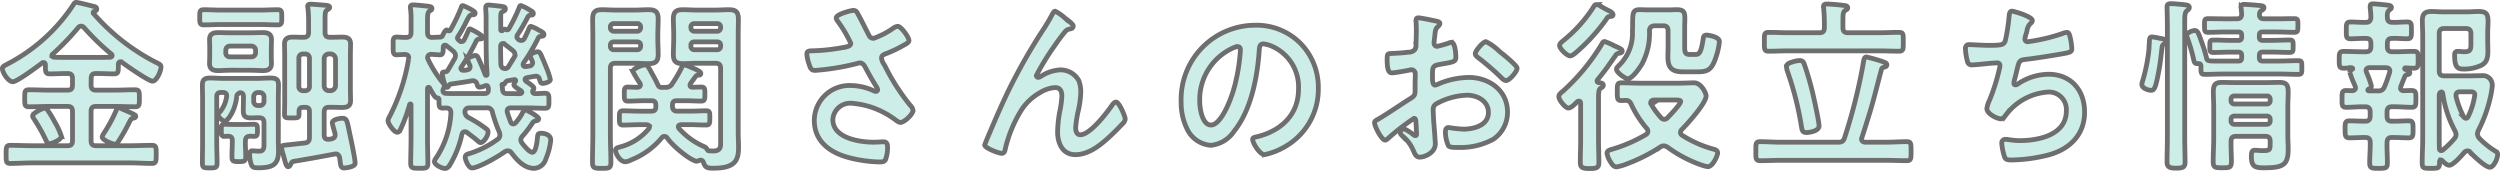 <svg xmlns="http://www.w3.org/2000/svg" width="312.918" height="21.396" viewBox="0 0 312.918 21.396">
  <path id="パス_9" data-name="パス 9" d="M18.9-20.328a.22.22,0,0,0-.133-.206,12.471,12.471,0,0,0-1.44-.663,2.358,2.358,0,0,0-.62-.252c-.111,0-.177.16-.222.3a19.074,19.074,0,0,1-1.6,2.974.969.969,0,0,0-.177.412c0,.412,1.351.915,1.6.915.2,0,.31-.183.421-.343a21.685,21.685,0,0,0,1.329-2.334c.177-.343.266-.526.443-.572C18.63-20.122,18.9-20.145,18.9-20.328Zm-9.3,2.494a8.5,8.5,0,0,0-.82-1.784,15.309,15.309,0,0,0-.864-1.441c-.111-.137-.2-.3-.4-.3C7.221-21.358,6-20.74,6-20.4c0,.16.111.275.177.412A19.7,19.7,0,0,1,7.642-17.4c.133.275.2.48.487.48C8.373-16.92,9.591-17.4,9.591-17.835Zm2.858-13.589A29.476,29.476,0,0,0,15.86-28.13a.24.24,0,0,1,.089.183c0,.137-.133.183-.222.206-.576.023-1.152.023-1.728.023H10.322c-.554,0-1.108,0-1.639-.023-.133-.023-.266-.069-.266-.229a.234.234,0,0,1,.111-.183A31.3,31.3,0,0,0,11.7-31.447a.468.468,0,0,1,.377-.183A.489.489,0,0,1,12.449-31.424Zm.864,6.36c0-.458.177-.641.62-.641H14c.731,0,1.462.046,2.193.046.576,0,.532-.32.532-1.213.022-.16.089-.3.266-.3a.313.313,0,0,1,.155.046c.554.412,3.367,2.379,3.855,2.379.532,0,1.063-1.281,1.063-1.762,0-.3-.133-.343-.731-.641A26.191,26.191,0,0,1,13.6-33.231c0-.023-.022-.046-.022-.092a.124.124,0,0,1,.111-.137c.133-.046.332-.114.332-.3,0-.229-.2-.32-.377-.343-.354-.092-1.927-.5-2.193-.5-.2,0-.266.137-.377.32A21.943,21.943,0,0,1,2.9-26.917c-.377.206-.687.32-.687.595,0,.5.731,1.647,1.307,1.647.532,0,3.1-1.922,3.655-2.334a.214.214,0,0,1,.177-.069c.177,0,.244.137.244.3,0,.8-.022,1.121.554,1.121.709,0,1.44-.046,2.171-.046h.066c.421,0,.6.183.6.641v.8c0,.458-.177.641-.6.641H8.129c-.864,0-1.728-.046-2.592-.046-.532,0-.532.229-.532,1.075,0,.8,0,1.052.532,1.052.864,0,1.728-.046,2.592-.046h2.26c.421,0,.6.183.6.641v3.638c0,.458-.177.641-.6.641H5.958c-.908,0-1.839-.046-2.747-.046-.532,0-.532.229-.532,1.121,0,.846-.022,1.144.51,1.144.93,0,1.839-.069,2.769-.069H18.187c.93,0,1.839.069,2.747.069.532,0,.532-.3.532-1.144s0-1.121-.532-1.121c-.908,0-1.817.046-2.747.046H13.933c-.443,0-.62-.183-.62-.641v-3.638c0-.458.177-.641.62-.641h2.282c.886,0,1.75.046,2.614.046.532,0,.532-.252.532-1.075,0-.8,0-1.052-.554-1.052-.864,0-1.728.046-2.592.046H13.933c-.443,0-.62-.183-.62-.641Zm21.179-6.772c.731,0,1.462.046,2.171.046.532,0,.51-.3.51-.961s.022-.938-.51-.938c-.709,0-1.44.046-2.171.046H29.573c-.709,0-1.44-.046-2.149-.046-.532,0-.51.275-.51.938s-.022.961.51.961c.709,0,1.44-.046,2.149-.046Zm-4.32,3.249a.5.5,0,0,1,.51-.549h2.681a.52.52,0,0,1,.532.549v.252a.52.52,0,0,1-.532.549H30.681a.5.5,0,0,1-.51-.549Zm5.693-.5c0-.3.022-.572.022-.846,0-.732-.465-.892-1.063-.892-.51,0-1.019.023-1.529.023h-2.57c-.51,0-1.019-.023-1.529-.023-.6,0-1.063.16-1.063.869,0,.275.022.526.022.869v1.281c0,.32-.022.595-.022.846,0,.732.465.892,1.063.892.51,0,1.019-.046,1.529-.046H33.3c.51,0,1.019.046,1.551.046.6,0,1.041-.183,1.041-.892,0-.275-.022-.549-.022-.846ZM30.991-17.217c0,.641-.044,1.258-.044,1.876s.133.663.864.663c.687,0,.864-.046.864-.641,0-.641-.066-1.281-.044-1.9,0-.435.155-.618.6-.641.133,0,.332.023.487.023.421,0,.421-.229.421-.755v-.183c0-.3-.022-.572-.377-.572-.443,0-.864.023-1.307.023H31.3c-.443,0-.864-.023-1.307-.023-.354,0-.377.252-.377.549v.206c0,.458-.022.755.4.755a3.169,3.169,0,0,0,.465-.023c.354.023.51.183.51.526Zm12.1-6.337a.6.6,0,0,1-.6-.641v-3.317a.6.6,0,0,1,.6-.641h.2a.645.645,0,0,1,.62.641v3.317a.645.645,0,0,1-.62.641ZM40.65-24.1a.52.52,0,0,1-.532.549h-.266a.508.508,0,0,1-.532-.549v-3.5a.508.508,0,0,1,.532-.549h.266a.52.52,0,0,1,.532.549Zm-.532,2.631c.377,0,.532.16.532.549v3.2c0,.435-.155.663-.576.709l-1.839.206c-.155.023-.31.023-.421.046-.487.046-.665.069-.665.32a5.319,5.319,0,0,0,.244.984c.177.663.332,1.418.576,1.418.155,0,.244-.137.31-.252.089-.206.155-.343.354-.412,1.706-.275,3.434-.595,5.14-.915.044,0,.111-.023.155-.023.31,0,.443.229.51.526.111.869.089,1.235.554,1.235.066,0,1.374-.092,1.374-.595,0-.572-.576-3.249-.731-3.958-.288-1.441-.332-1.67-.908-1.67-.288,0-1.218.16-1.218.572,0,.183.266,1.052.332,1.327a.586.586,0,0,1,.022.183c0,.32-.2.435-.465.5a1.907,1.907,0,0,1-.332.046h-.111c-.354,0-.465-.229-.465-.549v-2.814c0-.458.177-.641.6-.641h.4c.421,0,.82.023,1.241.023.62,0,1.063-.137,1.063-.869,0-.458-.022-.892-.022-1.35v-4.347c0-.458.022-.892.022-1.35,0-.732-.421-.892-1.041-.892-.421,0-.842.023-1.263.023H43.22c-.443,0-.62-.183-.62-.618v-1.6c0-.8.022-1.03.244-1.19.177-.114.332-.183.332-.343,0-.206-.332-.229-.465-.252-.31-.023-1.639-.137-1.905-.137-.2,0-.377.023-.377.275,0,.069.022.137.022.183a14.077,14.077,0,0,1,.089,1.716v1.35c0,.435-.2.618-.62.618H39.83c-.421,0-.842-.023-1.241-.023-.642,0-1.063.16-1.063.892,0,.458.022.892.022,1.35V-22.2c0,.549-.022,1.1-.022,1.647,0,.412.244.412.908.412.775,0,.908-.023.908-.48v-.32c0-.366.155-.526.51-.526Zm-6.447-1.3a.52.52,0,0,1,.532-.549h.222a.52.52,0,0,1,.532.549v.526a.52.52,0,0,1-.532.549H34.2a.52.52,0,0,1-.532-.549ZM31.988-23.3c.31.023.4.206.4.5v.114c0,.549-.022,1.121-.022,1.67,0,.686.31.869.93.869.354,0,.709-.023,1.041-.023.443.023.62.183.62.641v2.517c0,.549.044,1.029-.62,1.029-.266,0-.753-.046-.864-.046-.288,0-.31.32-.31.549a3.54,3.54,0,0,0,.111.846c.155.663.31.732.975.732,1.817,0,2.525-.412,2.525-2.082,0-.458-.022-.938-.022-1.4v-5.239c0-.549.022-1.1.022-1.647,0-.755-.377-.869-1.019-.869-.532,0-1.041.046-1.551.046H29.795c-.532,0-1.041-.046-1.573-.046-.62,0-.975.16-.975.869,0,.572.022,1.121.022,1.67v5.582c0,.824-.022,1.647-.022,2.471,0,.618.111.663.93.663.731,0,.908-.046.908-.595,0-.846-.044-1.693-.044-2.539v-5.765c0-.389.155-.549.532-.549h.244c.288,0,.51.137.465.48a3.8,3.8,0,0,1-.775,1.876c-.111.114-.288.3-.288.458,0,.275.576.778.842.778.31,0,1.263-1.19,1.484-3.043a.45.45,0,0,1,.266-.435A.27.27,0,0,1,31.988-23.3Zm33.429.114c-.377,0-.554-.114-.6-.5l-.066-.618c0-.046.044-.046.089-.023.155.023.2-.046.266-.16.111-.16.2-.3.4-.32l.82-.137a.13.13,0,0,1,.133.137.178.178,0,0,1-.022.092.784.784,0,0,0-.2.435c0,.183.6.549.886.732.066.069.111.114.111.183,0,.137-.133.183-.244.183ZM57.4-23.76a.994.994,0,0,0,.133-.435.373.373,0,0,0-.111-.252,14.727,14.727,0,0,1-1.927-3.02,1.264,1.264,0,0,1-.066-.229c.044-.3.2-.389.465-.412.222.023.975.069,1.063.069.443,0,.421-.343.443-.961,0-.137.066-.252.222-.252a.289.289,0,0,1,.177.069c.288.229.576.458.864.709a.754.754,0,0,1,.266.526.864.864,0,0,1-.111.389c-.288.48-.554.984-.864,1.464a.343.343,0,0,1-.332.183c-.133.023-.354,0-.354.206a6.65,6.65,0,0,0,.222,1.075c.155.48.177.663.377.663.089,0,.133-.069.177-.137.111-.183.133-.252.31-.275.886-.137,1.772-.252,2.636-.412a.532.532,0,0,1,.62.389c.066.206.089.412.332.412a1.9,1.9,0,0,0,.642-.16.63.63,0,0,1,.2-.046c.244,0,.244.32.266.5,0,.343-.155.5-.465.5H59.591c-.62,0-1.241.023-1.861-.023a.342.342,0,0,1-.377-.343A.687.687,0,0,1,57.4-23.76Zm8.839-3.912c-.2.366-.443.709-.665,1.075a.463.463,0,0,1-.4.275c-.377,0-.532-.183-.576-.549,0-.526-.022-1.075-.022-1.6v-.686c.022-.16.111-.3.288-.3a.3.3,0,0,1,.2.069c.354.275.709.549,1.041.824a.656.656,0,0,1,.266.48A.754.754,0,0,1,66.237-27.672Zm-5.893,9.334c.421.32.864.641,1.263.984.111.092.31.3.443.3.4,0,.953-.824.953-1.327,0-.229-.111-.32-.4-.526a16.438,16.438,0,0,0-1.994-1.258.848.848,0,0,1-.51-.755c.044-.366.266-.48.6-.48h2.1a.648.648,0,0,1,.753.572,17.975,17.975,0,0,0,.864,2.471,1.066,1.066,0,0,1,.066.366.609.609,0,0,1-.288.526A11.973,11.973,0,0,1,60.81-15.73c-.31.092-.665.16-.665.5,0,.366.421,1.35.842,1.35.842,0,3.367-1.487,4.121-2.036a.73.73,0,0,1,.377-.114.561.561,0,0,1,.443.252c.709.938,1.617,1.945,2.858,1.945a1.617,1.617,0,0,0,1.462-1.213,7.865,7.865,0,0,0,.6-2.334c0-.618-.687-.846-1.2-.846-.377,0-.4.114-.443.366-.044.389-.155,2.013-.665,2.013-.377,0-1.041-.824-1.263-1.121A.758.758,0,0,1,67.1-17.4a.773.773,0,0,1,.244-.5,13.687,13.687,0,0,0,1.108-1.441c.2-.3.244-.389.532-.435.133-.023.354-.069.354-.252,0-.32-1.529-1.121-1.661-1.121-.155,0-.244.183-.332.3a5.833,5.833,0,0,1-.908,1.327.434.434,0,0,1-.288.137c-.177,0-.266-.137-.332-.275-.133-.389-.288-.778-.4-1.167a.459.459,0,0,1-.022-.183c0-.3.222-.389.465-.389H67.9c.731,0,1.484.046,2.237.046.51,0,.487-.3.487-.938,0-.572.022-.938-.465-.938-.4,0-.8.046-1.2.046-.155,0-.377-.046-.377-.252a.435.435,0,0,1,.044-.16.385.385,0,0,0,.111-.275c0-.183-.4-.458-.753-.709l-.222-.16a.27.27,0,0,1-.133-.229c0-.114.111-.183.222-.206.354-.069.709-.137,1.041-.183a.436.436,0,0,1,.532.32c.111.343.155.572.421.572.244,0,.953-.183.953-.48a8.981,8.981,0,0,0-.443-1.373c-.244-.595-.487-1.19-.753-1.784-.089-.16-.177-.32-.377-.32-.177,0-.953.183-.953.526a4.258,4.258,0,0,0,.244.595,1.264,1.264,0,0,1,.066.229.428.428,0,0,1-.421.435l-.487.069c-.155,0-.288-.069-.288-.252a.553.553,0,0,1,.044-.183,24.214,24.214,0,0,0,1.839-3.111c.111-.206.2-.252.465-.252.133-.023.266-.046.266-.229,0-.229-.443-.435-.62-.526a4.508,4.508,0,0,0-1.019-.48c-.133,0-.177.16-.244.3-.177.412-.354.8-.554,1.19a.463.463,0,0,1-.4.275.584.584,0,0,1-.332-.114l-.066-.069a.351.351,0,0,1-.155-.275.4.4,0,0,1,.066-.229,23.865,23.865,0,0,0,1.285-2.219.438.438,0,0,1,.4-.275c.133,0,.31,0,.31-.206,0-.183-.222-.3-.354-.366a5.945,5.945,0,0,0-1.2-.618c-.155,0-.177.16-.222.275a20.943,20.943,0,0,1-1.307,2.654.231.231,0,0,1-.2.114.55.55,0,0,1-.155-.046.308.308,0,0,0-.133-.046.27.27,0,0,0-.222.114.223.223,0,0,1-.155.092c-.089,0-.133-.046-.133-.16v-1.556c0-.458.022-.572.244-.686.155-.069.332-.137.332-.343,0-.275-.2-.275-.93-.366-.2-.023-1.041-.114-1.174-.114-.244,0-.354.114-.354.366,0,.046.022.618.044.778.022,2.128-.022,4.278.066,6.406,0,.16.066,1.075.066,1.121a.127.127,0,0,1-.133.137c-.066,0-.111-.092-.133-.16-.244-.663-.532-1.35-.842-2.013-.066-.16-.155-.32-.354-.32-.133,0-.975.229-.975.526a3.788,3.788,0,0,0,.244.641.452.452,0,0,1,.066.229c0,.275-.155.366-.4.412a2.934,2.934,0,0,1-.421.046c-.222.023-.332-.114-.332-.229a.265.265,0,0,1,.066-.183A28.015,28.015,0,0,0,61.541-29.8c.089-.183.266-.206.487-.229.133,0,.288-.023.288-.206,0-.3-1.506-1.052-1.573-1.052-.133,0-.155.114-.222.275-.155.343-.31.686-.465,1.007-.066.114-.133.3-.354.3a.551.551,0,0,1-.332-.137c-.022-.046-.066-.069-.111-.114a.294.294,0,0,1-.089-.206.493.493,0,0,1,.066-.16A17.852,17.852,0,0,0,60.189-32a7.082,7.082,0,0,1,.443-.824.446.446,0,0,1,.443-.229c.155,0,.31-.023.31-.229,0-.275-1.44-.915-1.551-.915-.133,0-.155.114-.2.252a21.751,21.751,0,0,1-1.351,2.814.223.223,0,0,1-.155.092.313.313,0,0,1-.155-.046.189.189,0,0,0-.133-.069c-.222,0-.465.572-.554.755a.353.353,0,0,1-.332.137c-.332.023-.642.023-.975.046-.421-.046-.554-.206-.554-.641v-1.441c0-.732.022-1.052.244-1.213.177-.114.31-.16.31-.32,0-.275-.377-.275-.554-.3-.332-.046-1.529-.16-1.794-.16-.177,0-.354.046-.354.275a.653.653,0,0,0,.022.206,10.472,10.472,0,0,1,.066,1.487v1.464c0,.458-.177.618-.62.641-.443,0-.908-.046-1.2-.046-.465,0-.421.366-.421,1.1,0,.709-.044,1.121.421,1.121.022,0,.908-.046,1.019-.046.288,0,.51.114.51.435,0,.046-.022.092-.022.16a24.134,24.134,0,0,1-2.393,7.206,1.232,1.232,0,0,0-.177.5c0,.366.753,1.441,1.152,1.441.244,0,.354-.229.443-.435a19.777,19.777,0,0,0,1.108-3.043c.022-.023.044-.069.089-.069.066,0,.089.046.089.114v4.232c0,1.029-.044,2.059-.044,3.088,0,.595.244.618,1.086.618.82,0,1.063,0,1.063-.618,0-1.029-.044-2.059-.044-3.088v-6.246c0-.092.044-.183.133-.183a.15.15,0,0,1,.133.092,1.324,1.324,0,0,0,.089.16c.222.389.554,1.052.82,1.075.066,0,.266-.023.266.252v.206c0,.595.022.824.487.824.133,0,.266-.023.4-.023.4.023.576.16.6.595a11.061,11.061,0,0,1-1.905,5.742.764.764,0,0,0-.155.366c0,.435.975.869,1.307.869.354,0,.51-.275.687-.549a12.345,12.345,0,0,0,1.44-3.706c.066-.206.155-.343.377-.343A.493.493,0,0,1,60.344-18.338ZM81.678-29.662a.4.4,0,0,1,.421.435v.114a.414.414,0,0,1-.421.435H78.732a.414.414,0,0,1-.421-.435v-.114a.4.4,0,0,1,.421-.435Zm0-2.288a.414.414,0,0,1,.421.435v.092a.443.443,0,0,1-.421.435H78.732a.443.443,0,0,1-.421-.435v-.092a.414.414,0,0,1,.421-.435Zm-3.367,5.605c0-.435.177-.641.62-.641h2.481c.554,0,1.13.046,1.684.046.842,0,1.2-.252,1.2-1.144,0-.686-.044-1.35-.044-2.013v-.412c0-.686.044-1.35.044-2.036,0-.892-.377-1.144-1.2-1.144-.576,0-1.13.046-1.684.046H78.975c-.576,0-1.13-.046-1.706-.046-.842,0-1.174.275-1.174,1.167,0,.709.022,1.418.022,2.151v12.423c0,1.121-.044,2.242-.044,3.363,0,.709.222.755,1.152.755.908,0,1.152-.023,1.152-.755,0-1.121-.066-2.242-.066-3.363Zm13.381-3.317a.4.4,0,0,1,.421.435v.114a.414.414,0,0,1-.421.435h-2.88a.414.414,0,0,1-.421-.435v-.114a.4.4,0,0,1,.421-.435Zm.421-1.762a.443.443,0,0,1-.421.435h-2.88a.443.443,0,0,1-.421-.435v-.092a.414.414,0,0,1,.421-.435h2.88a.414.414,0,0,1,.421.435Zm-7.377,7.458c-.288,0-.377-.114-.51-.389-.244-.549-.554-1.075-.842-1.6-.31-.572-.443-.824-.731-.824-.31,0-1.529.435-1.529.824a14.671,14.671,0,0,0,.886,1.464.744.744,0,0,1,.066.206c0,.206-.177.3-.354.3-.4.023-.8-.023-1.2-.023-.487,0-.465.275-.465.869,0,.572-.022.892.443.892.62,0,1.263-.046,1.883-.046h1.086c.377,0,.532.16.532.549v.206c0,.389-.155.549-.554.549H81.966c-.687,0-1.374-.046-2.06-.046-.465,0-.465.275-.465.892,0,.572-.022.892.443.892.709,0,1.4-.046,2.082-.046h.864c.177.023.377.069.377.3a.418.418,0,0,1-.089.206A6.9,6.9,0,0,1,79.6-16.531c-.244.069-.642.137-.642.435,0,.366.532,1.441,1.241,1.441a1.987,1.987,0,0,0,.709-.229,9.494,9.494,0,0,0,3.833-2.768.417.417,0,0,1,.332-.183.417.417,0,0,1,.354.206c.93,1.281,3.1,2.905,3.7,2.905a.974.974,0,0,0,.244-.069.493.493,0,0,1,.244-.069c.2,0,.288.137.354.3.222.663.51.709,1.241.709,2.592,0,3.146-.869,3.146-2.562,0-.663-.044-1.3-.044-1.967V-30.372c0-.732.022-1.441.022-2.151,0-.915-.354-1.167-1.2-1.167-.554,0-1.108.046-1.684.046h-2.37c-.554,0-1.13-.046-1.684-.046-.842,0-1.2.252-1.2,1.167,0,.663.044,1.327.044,2.013v.412c0,.663-.044,1.327-.044,2.013,0,.915.377,1.144,1.218,1.144.554,0,1.108-.046,1.662-.046h2.415c.443,0,.62.206.62.641v9.174c0,.526.089,1.167-.93,1.167-.155,0-.4-.023-.554-.023-.133-.023-.177-.137-.244-.252a.9.9,0,0,0-.443-.32,8.925,8.925,0,0,1-3.035-2.219.418.418,0,0,1-.089-.206c0-.206.155-.252.332-.275h1.086c.709,0,1.4.046,2.082.046.465,0,.443-.343.443-.892,0-.572.044-.892-.443-.892-.687,0-1.4.046-2.082.046H86.685c-.421,0-.6-.206-.6-.641v-.114c0-.389.155-.549.532-.549h1.2c.62,0,1.241.046,1.883.046.465,0,.443-.32.443-.869,0-.572.044-.892-.465-.892-.332,0-.731.023-1.086.023-.155,0-.31-.069-.31-.252a.326.326,0,0,1,.066-.206c.2-.32.421-.572.62-.869A.417.417,0,0,1,89.3-25.5c.155,0,.332,0,.332-.229,0-.275-.82-.572-1.241-.755a2.776,2.776,0,0,0-.908-.3c-.155,0-.177.183-.244.32a14.863,14.863,0,0,1-1.152,1.99.9.9,0,0,1-.93.5ZM108.727-33.6c-.31,0-2.149.48-2.149.938a.764.764,0,0,0,.155.366A15.709,15.709,0,0,1,108.4-29.5c0,.32-.288.389-.532.458a23.913,23.913,0,0,1-4.431.5c-.288.023-.532.046-.532.412a4.563,4.563,0,0,0,.266,1.213c.2.641.31.824.8.824a29.934,29.934,0,0,0,5.25-.869,1.317,1.317,0,0,1,.288-.069c.487,0,.642.435.842.8.443.824.8,1.441,1.285,2.219a.92.92,0,0,1,.133.343.225.225,0,0,1-.244.206.766.766,0,0,1-.244-.069,6.851,6.851,0,0,0-2.769-.663,4.4,4.4,0,0,0-4.674,4.37c0,2.7,2.082,4.072,4.386,4.667a16.459,16.459,0,0,0,3.81.526c.465,0,.642-.092.753-.389a4.374,4.374,0,0,0,.222-1.4c0-.412-.066-.732-.51-.732-.288,0-.731.046-1.241.046-1.706,0-5.1-.48-5.1-2.837a2.182,2.182,0,0,1,2.37-2.036,10.439,10.439,0,0,1,5.25,1.922c.266.183.6.48.842.48.465,0,1.573-1.007,1.573-1.51a1.089,1.089,0,0,0-.354-.641,26.348,26.348,0,0,1-3.212-5.033,1.8,1.8,0,0,1-.377-.869c0-.412.443-.5.731-.618a16.81,16.81,0,0,0,2.038-.984c.288-.16.665-.343.665-.595,0-.412-.975-1.784-1.418-1.784a1.3,1.3,0,0,0-.6.275,10.068,10.068,0,0,1-2.415,1.235.65.65,0,0,1-.6-.435c-.465-.892-.886-1.784-1.374-2.654C109.148-33.437,109.038-33.6,108.727-33.6Zm16.837,15.831c-.022.046-.4.984-.4,1.007,0,.389,1.772,1.052,2.127,1.052.377,0,.421-.412.487-.709a16.107,16.107,0,0,1,2.038-4.8,6.654,6.654,0,0,1,2.26-2.082,4.037,4.037,0,0,1,1.905-.641c.642,0,.842.458.842,1.052a10.625,10.625,0,0,1-.244,1.853,15.192,15.192,0,0,0-.288,2.654c0,1.441.642,2.837,2.215,2.837,1.728,0,3.234-1.258,4.453-2.4.532-.5,1.041-1.029,1.551-1.556a.894.894,0,0,0,.244-.5c0-.32-.753-2.128-1.152-2.128-.177,0-.332.183-.443.32-.687,1.007-2.791,3.775-4.032,3.775-.443,0-.576-.48-.576-.869a13.468,13.468,0,0,1,.354-2.242,12.412,12.412,0,0,0,.288-2.219,3.939,3.939,0,0,0-.244-1.441,2.616,2.616,0,0,0-2.348-1.35,4.871,4.871,0,0,0-2.348.778.869.869,0,0,1-.4.16.242.242,0,0,1-.222-.229,29.907,29.907,0,0,1,2.237-3.66,22.62,22.62,0,0,1,1.4-1.876.947.947,0,0,1,.576-.3c.2-.023.4-.114.4-.366s-.8-.824-1.019-.984a5.582,5.582,0,0,0-1.241-.869c-.155,0-.266.229-.332.343-.288.549-.576,1.029-.908,1.579a71.29,71.29,0,0,0-4.63,8.076C127.2-21.609,126.384-19.688,125.564-17.766Zm31.258-11.3c.244,0,.354.183.354.412a23.964,23.964,0,0,1-.709,4.461c-.62,2.334-1.861,4.942-2.969,4.942-1.13,0-1.418-2.128-1.418-2.974a7.1,7.1,0,0,1,3.988-6.589A2.436,2.436,0,0,1,156.822-29.068Zm2.127-2.677a9.284,9.284,0,0,0-9.194,9.609,7.368,7.368,0,0,0,.687,3.249,3.576,3.576,0,0,0,3.013,2.173,3.946,3.946,0,0,0,2.924-1.762c2.127-2.631,2.9-6.7,3.146-10.043.022-.389.022-.892.532-.892a3.767,3.767,0,0,1,.842.206,5.552,5.552,0,0,1,3.545,5.468c0,3.272-2.282,5.239-5.184,5.948-.222.046-.554.092-.554.32,0,.5.908,1.922,1.484,1.922a8.447,8.447,0,0,0,2.415-.915,8.259,8.259,0,0,0,4.32-7.39,7.869,7.869,0,0,0-2.237-5.628A7.741,7.741,0,0,0,158.949-31.744ZM189.565-28.5a6.642,6.642,0,0,0-1.662-1.19c-.354,0-1.329,1.144-1.329,1.487,0,.252.244.435.4.549a31.994,31.994,0,0,1,2.946,2.562.881.881,0,0,0,.487.275c.443,0,1.4-1.121,1.4-1.556,0-.252-1.108-1.213-1.706-1.693C189.92-28.2,189.742-28.358,189.565-28.5Zm-10.412,9.06c0,.092.022.206.022.32,0,.046.044.984.044,1.007,0,.092-.022.183-.155.183a.432.432,0,0,1-.266-.137,5.289,5.289,0,0,0-1.13-.709.507.507,0,0,0-.487.458c0,.183.155.32.266.435A4.612,4.612,0,0,1,178.8-16.1c.177.389.332.869.82.869.6,0,1.949-.549,1.949-1.67,0-.229-.155-2.288-.2-2.768-.022-.32-.066-1.235-.066-1.51a.777.777,0,0,1,.354-.709,8.428,8.428,0,0,1,3.9-1.1c1.241,0,2.658.709,2.658,2.151,0,1.67-1.883,2.1-3.168,2.1a16.963,16.963,0,0,1-1.817-.206c-.332,0-.4.3-.4.595a4.559,4.559,0,0,0,.354,1.647c.111.229.576.252.93.252h.266a8.594,8.594,0,0,0,4.453-1.029,4.063,4.063,0,0,0,1.772-3.409c0-2.745-2.37-4.324-4.829-4.324a10.073,10.073,0,0,0-3.677.755,2.06,2.06,0,0,1-.554.206c-.288,0-.332-.5-.332-.892v-.32c0-1.052.044-1.213.864-1.373,1.684-.3,2.06-.3,2.06-.892,0-.389-.066-1.876-.576-1.876a1.187,1.187,0,0,0-.377.114,14.477,14.477,0,0,1-1.4.389.4.4,0,0,1-.377-.389c0-.092.022-.229.022-.32.022-.206.044-.389.066-.526.066-.709.089-.984.421-1.258.089-.092.222-.229.222-.366,0-.206-.31-.275-.443-.3-.443-.092-1.927-.412-2.26-.412-.222,0-.288.16-.288.343,0,.092.044.618.044,1.075,0,.641-.022,1.281-.044,1.922a.949.949,0,0,1-.177.686,1.157,1.157,0,0,1-.82.275c-.687.092-1.462.137-2.149.16-.421.023-.465.114-.465.732,0,1.67.354,1.693.642,1.693.332,0,1.839-.275,2.26-.366.044,0,.089-.023.133-.023a.492.492,0,0,1,.487.526v.229c0,.343-.022.686-.022,1.029v.778c0,.709-.089.732-.93,1.258-1.218.778-2.393,1.6-3.633,2.334-.266.16-.51.229-.51.48,0,.458.886,2.173,1.329,2.173.111,0,.244-.114.332-.183a28.131,28.131,0,0,1,3.279-2.539C179.131-20.077,179.131-19.848,179.153-19.436Zm22.6-14.893c-.177,0-.266.092-.354.252a17.4,17.4,0,0,1-3.833,4.278c-.155.137-.443.343-.443.595,0,.412.93,1.3,1.329,1.3.222,0,.487-.229.665-.366a23.258,23.258,0,0,0,3.877-4.255c.177-.275.2-.3.532-.32.111,0,.288-.046.288-.206,0-.206-.222-.343-.377-.435-.332-.16-.753-.389-1.063-.572A1.371,1.371,0,0,0,201.749-34.329Zm6.624,3.272c.022-.435.222-.572.642-.618h1.063c.443,0,.62.206.62.641v1.945c0,.435-.022.846-.022,1.235,0,1.121.2,1.945,1.861,1.945h1.817c1.152,0,1.684-.183,2.149-1.327a8.834,8.834,0,0,0,.62-2.448c0-.641-1.44-.824-1.6-.824-.288,0-.377.137-.421.412-.266,1.784-.487,2.013-.975,2.013H213.4c-.62,0-.62-.389-.62-1.052v-2.311c0-.389.022-.778.022-1.19,0-.8-.2-1.052-1.019-1.052-.332,0-.665.023-1,.023h-2.636c-.332,0-.665-.023-1.019-.023-.842,0-.842.458-.864,1.579,0,.32,0,.709-.022,1.144a5.554,5.554,0,0,1-1.662,4.232c-.133.137-.332.3-.332.5,0,.435,1.13,1.19,1.4,1.19.576,0,1.506-1.373,1.794-1.853A8.143,8.143,0,0,0,208.373-31.058Zm.222,9.22a.326.326,0,0,1-.066-.206c0-.252.2-.32.4-.343h2.548c.51,0,.8.023.8.183,0,.343-1.351,1.739-1.639,2.036a.622.622,0,0,1-.421.206.6.6,0,0,1-.421-.229A9.66,9.66,0,0,1,208.595-21.838Zm1.108,5.353a.818.818,0,0,1,.465-.16.984.984,0,0,1,.487.183,16.01,16.01,0,0,0,4.032,2.151,5.7,5.7,0,0,0,.975.275c.642,0,1.241-1.4,1.241-1.716,0-.343-.332-.435-.6-.5a14.333,14.333,0,0,1-3.81-1.693.461.461,0,0,1-.244-.366.531.531,0,0,1,.177-.389c.665-.663,3.035-3.294,3.035-4.187,0-.366-.62-1.647-1.506-1.647-.443,0-1.241.046-1.949.046h-4.719c-.8,0-1.617-.046-2.437-.046-.532,0-.51.252-.51,1.1,0,.892,0,1.121.532,1.121.177,0,.354-.023.554-.023.4.023.532.206.687.549a13.058,13.058,0,0,0,1.905,2.951.6.6,0,0,1,.155.366.474.474,0,0,1-.244.412,18.72,18.72,0,0,1-4.209,1.83c-.244.069-.665.16-.665.5a2.552,2.552,0,0,0,.4,1.029c.2.32.4.686.8.686a6.9,6.9,0,0,0,1.44-.435A20.781,20.781,0,0,0,209.7-16.485ZM201.86-24.9c1.4-1.739,1.086-1.418,2.26-3.043a.543.543,0,0,1,.51-.3c.133-.023.332-.092.332-.275,0-.206-.266-.343-.953-.641a8.848,8.848,0,0,0-1.241-.549c-.2,0-.266.137-.377.343a25.835,25.835,0,0,1-4.829,5.857c-.244.206-.532.389-.532.709,0,.435.82,1.418,1.2,1.418.288,0,.687-.366.975-.663.111-.114.177-.206.332-.206.177,0,.222.137.222.3v4.53c0,.961-.044,1.9-.044,2.837,0,.641.266.778,1.174.778.864,0,1.152-.114,1.152-.732,0-.961-.044-1.922-.044-2.883v-5.239c0-.618.022-1.052.244-1.19.155-.092.354-.183.354-.389,0-.275-.354-.3-.554-.32-.133-.023-.222-.069-.222-.206A.2.2,0,0,1,201.86-24.9ZM229.6-19.139c0-.572-.6-3.249-.753-3.935a36.2,36.2,0,0,0-1.13-3.889.553.553,0,0,0-.554-.366,3.711,3.711,0,0,0-.975.206c-.288.092-.665.206-.665.595a2.4,2.4,0,0,0,.155.663,38.784,38.784,0,0,1,1.706,6.726c.089.48.089.824.642.824C228.4-18.315,229.6-18.5,229.6-19.139Zm5.583-8.122a68.311,68.311,0,0,1-2.393,9.609c-.133.435-.354.549-.8.549h-7.133c-.886,0-1.75-.069-2.636-.069-.576,0-.532.3-.532,1.19,0,.869-.044,1.19.532,1.19.886,0,1.75-.046,2.636-.046h13.093c.886,0,1.75.046,2.636.046.554,0,.532-.3.532-1.19s.022-1.19-.532-1.19c-.886,0-1.75.069-2.636.069h-2.57c-.244-.023-.465-.114-.465-.412a.434.434,0,0,1,.044-.16c.354-1.075.687-2.151,1.019-3.226.532-1.762.953-3.546,1.44-5.331.066-.16.111-.206.377-.275.155-.046.288-.092.288-.3s-.244-.275-.4-.343a18.194,18.194,0,0,0-2.149-.618C235.268-27.764,235.223-27.489,235.179-27.26Zm-2.592-5.216c0-.641.022-.938.288-1.121.177-.114.31-.16.31-.32,0-.3-.421-.3-.62-.32-.465-.069-1.551-.16-1.994-.16-.222,0-.421.046-.421.32,0,.069.022.16.022.229a19.182,19.182,0,0,1,.089,1.967v.435c0,.458-.177.641-.62.641h-3.788c-.864,0-1.706-.046-2.57-.046-.576,0-.532.275-.532,1.19,0,.869-.044,1.167.532,1.167.864,0,1.706-.046,2.57-.046H237.04c.864,0,1.728.046,2.57.046.576,0,.532-.3.532-1.167,0-.915.044-1.19-.532-1.19-.864,0-1.706.046-2.57.046h-3.833c-.421,0-.62-.183-.62-.641Zm21.156-1.029c-.354,0-.332.5-.377.824a22.657,22.657,0,0,1-.465,2.905c-.2.48-.443.549-2.016.549-.886,0-2.193-.092-2.5-.092-.111,0-.465-.023-.465.572a7.153,7.153,0,0,0,.244,1.51.524.524,0,0,0,.576.458c.443,0,2.171-.206,2.681-.229.133,0,.332-.023.465-.023a.324.324,0,0,1,.354.343,2.609,2.609,0,0,1-.111.572,23.615,23.615,0,0,1-1.218,3.8,3.306,3.306,0,0,0-.31,1.007c0,.641,1.263,1.281,1.772,1.281.266,0,.465-.3.62-.5a7.216,7.216,0,0,1,5.361-2.86,2.2,2.2,0,0,1,2.193,2.379c0,3.02-3.522,3.706-5.826,3.706-.842,0-1.506-.16-1.794-.16a.449.449,0,0,0-.465.48,7.257,7.257,0,0,0,.288,1.51c.133.48.244.595.975.595a19.662,19.662,0,0,0,4.63-.641c2.57-.709,4.475-2.471,4.475-5.353,0-2.814-1.772-4.736-4.5-4.736a6.978,6.978,0,0,0-3.877,1.235.456.456,0,0,1-.244.092c-.155,0-.222-.069-.222-.206a1.334,1.334,0,0,1,.066-.412c.133-.5.244-.915.31-1.235.266-1.075.288-1.235,1.019-1.327,1.241-.137,3.855-.549,5.051-.778.554-.114.8-.183.8-.549a7.537,7.537,0,0,0-.2-1.418c-.089-.32-.133-.641-.421-.641a1.788,1.788,0,0,0-.6.16,23.068,23.068,0,0,1-4.276,1.007.344.344,0,0,1-.377-.343,2.671,2.671,0,0,1,.133-.572c.066-.183.089-.32.133-.458a1.508,1.508,0,0,1,.465-.938.428.428,0,0,0,.2-.343C256.291-32.842,253.965-33.506,253.743-33.506Zm19.451,15.831c0,1.007-.044,2.013-.044,3.02,0,.595.222.8,1.13.8.82,0,1.13-.114,1.13-.732,0-1.029-.044-2.059-.044-3.088V-32.293c0-.663.022-1.052.266-1.258.133-.114.31-.229.31-.412,0-.3-.377-.32-.576-.343-.377-.046-1.351-.137-1.706-.137-.332,0-.51.069-.51.412,0,.137.044,1.6.044,2.677ZM271.289-30.28c-.31,0-.332.206-.354.778-.022.206-.022.458-.044.778a21.528,21.528,0,0,1-.842,4.118,1.015,1.015,0,0,0-.044.275c0,.458.775.732,1.152.732s.554-.229.908-2.1c.244-1.213.31-2.059.465-3.249a.5.5,0,0,1,.31-.48c.089-.069.2-.16.2-.275,0-.3-.4-.343-.82-.412A6.6,6.6,0,0,0,271.289-30.28Zm9.88,10.341a.391.391,0,0,1,.421-.435h4.054a.391.391,0,0,1,.421.435v.137a.409.409,0,0,1-.421.458H281.59a.409.409,0,0,1-.421-.458Zm.421-1.945a.409.409,0,0,1-.421-.458v-.114a.391.391,0,0,1,.421-.435h4.054a.391.391,0,0,1,.421.435v.114a.409.409,0,0,1-.421.458Zm4.475,4.964c0,.824-.066.869-1,.869-.31,0-.62-.046-.953-.046-.354,0-.4.32-.4.755,0,1.3.443,1.441,1.573,1.441,2.393,0,3.035-.343,3.035-2.334,0-.572-.044-1.121-.044-1.67V-21.5c0-.641.044-1.258.044-1.9,0-.892-.222-1.19-1.108-1.19-.554,0-1.108.023-1.661.023H281.7c-.554,0-1.108-.023-1.661-.023-.886,0-1.086.32-1.086,1.213,0,.641.044,1.258.044,1.9v3.958c0,.938-.066,1.9-.066,2.86,0,.755.288.755,1.174.755.908,0,1.108-.023,1.108-.846s-.066-1.647-.044-2.448c0-.458.177-.641.62-.641h3.677c.421,0,.6.183.6.641Zm-5.583-15.625c-.731,0-1.44-.023-2.171-.023-.487,0-.465.183-.465.846s0,.869.465.869c.709,0,1.44-.046,2.171-.046h1.595c.31,0,.421.114.421.435v.183c0,.3-.111.435-.421.435h-.886c-.731,0-1.462-.046-2.215-.046-.487,0-.465.16-.465.778,0,.595-.022.778.465.778.753,0,1.484-.046,2.215-.046h.886c.31,0,.421.137.421.458v.229c0,.32-.111.435-.421.435h-1.75c-2.082,0-2.149.046-2.238-.435a17.131,17.131,0,0,0-.62-1.99c-.354-1.007-.465-1.4-.842-1.4-.2,0-1.019.229-1.019.618a1.157,1.157,0,0,0,.111.366,21.466,21.466,0,0,1,.753,2.585c.089.366.111.618.576.572.221,0,.354.069.354.32,0,.846-.022,1.029.487,1.029.82,0,1.617-.046,2.437-.046h6.8c.82,0,1.617.046,2.437.046.487,0,.465-.183.465-.846,0-.686.022-.869-.465-.869-.82,0-1.617.046-2.437.046h-2.016c-.288,0-.4-.114-.4-.435v-.252c0-.3.111-.435.421-.435h1.13c.731,0,1.462.046,2.215.046.487,0,.465-.183.465-.778s.022-.778-.443-.778c-.753,0-1.506.046-2.238.046h-1.152c-.288,0-.4-.137-.4-.435v-.183c0-.32.111-.435.421-.435h1.772c.731,0,1.462.046,2.193.046.443,0,.443-.206.443-.869s.022-.846-.465-.846c-.731,0-1.44.023-2.171.023h-1.573c-.421,0-.62-.137-.6-.595A.506.506,0,0,1,285-33.6c.111-.069.288-.16.288-.343,0-.206-.222-.229-.377-.252-.266-.046-1.839-.16-2.1-.16-.221,0-.4.046-.4.343a.4.4,0,0,0,.022.16l.066.709c-.022.435-.2.595-.62.595Zm29.8,12.262a11.673,11.673,0,0,1-.953-2.539v-.16c0-.32.222-.435.487-.435h1.241c.377,0,.62.046.62.412a9.1,9.1,0,0,1-.82,2.677c-.066.114-.133.229-.288.229C310.434-20.1,310.367-20.191,310.279-20.283Zm-3.035,3.958c-.022-.412-.022-.846-.022-1.281v-5.376c.022-.229.066-.366.288-.412a.219.219,0,0,1,.155.183,13.847,13.847,0,0,0,1.529,4.69,1.1,1.1,0,0,1,.133.48.775.775,0,0,1-.2.48,11.059,11.059,0,0,1-1.462,1.441.3.3,0,0,1-.2.069C307.31-16.05,307.244-16.165,307.244-16.325Zm3.877.5c.4.435,1.883,1.853,2.437,1.853.487,0,.975-1.075.975-1.6,0-.229-.111-.3-.288-.412a10.1,10.1,0,0,1-2.016-1.624.929.929,0,0,1-.222-.526,1.052,1.052,0,0,1,.111-.435,17.591,17.591,0,0,0,1.462-3.958,11.781,11.781,0,0,0,.288-1.693,1.325,1.325,0,0,0-.31-.846,1.217,1.217,0,0,0-1.019-.366c-.51,0-1.041.023-1.551.023h-3.146c-.443,0-.62-.183-.62-.641v-4.644c0-.435.177-.641.62-.641h2.725c.421,0,.62.206.62.641v1.373c0,.663-.111.892-.82.892-.288,0-.576-.046-.82-.046-.354,0-.4.206-.4.5,0,1.51.377,1.716,1.152,1.716a5.078,5.078,0,0,0,2.171-.458c.731-.366.842-.984.842-1.762,0-.5-.022-1.029-.022-1.533v-.686c0-.618.044-1.1.044-1.487,0-.938-.177-1.281-1.174-1.281-.51,0-1,.046-1.506.046h-2.991c-.465,0-.93-.046-1.4-.046-.82,0-1.152.275-1.152,1.121,0,.686.044,1.373.044,2.036v12.7c0,1.052-.066,2.082-.066,3.111,0,.663.221.663,1.085.663s1.086,0,1.086-.641V-14.7c.022-.092.066-.183.177-.183a.236.236,0,0,1,.155.069c.2.229.576.595.886.595.487,0,1.529-1.19,1.883-1.6a.568.568,0,0,1,.377-.206A.527.527,0,0,1,311.121-15.821ZM300.576-26.437c.244.023.465.114.465.412,0,.069-.022.137-.022.183-.2.595-.377,1.19-.642,1.784a.762.762,0,0,1-.842.526H298.4c-.111-.023-.111-.069-.111-.092,0-.046.022-.069.066-.114.177-.069.377-.183.377-.412a10.284,10.284,0,0,0-.487-1.418,2.666,2.666,0,0,1-.133-.32.442.442,0,0,1-.044-.183c0-.252.177-.343.4-.366Zm2.348,1.1a.369.369,0,0,1,.31-.229c.133-.023.31-.046.31-.229,0-.229-.244-.32-.6-.435a.092.092,0,0,1-.044-.092.083.083,0,0,1,.089-.092c.354.023.709.046,1.063.046.554,0,.532-.3.532-1.052,0-.778.022-1.052-.532-1.052-.775,0-1.529.046-2.3.046h-.4c-.443,0-.62-.206-.62-.641v-.389c0-.458.177-.641.62-.641.62-.023,1.241.046,1.883.046.532,0,.51-.32.51-1.052,0-.778.022-1.052-.532-1.052-.62,0-1.241.069-1.861.046-.421,0-.62-.183-.62-.641-.022-.48.022-.709.244-.892.155-.114.266-.183.266-.32,0-.252-.31-.275-.487-.3-.31-.046-1.551-.16-1.817-.16-.2,0-.355.046-.355.3v.229a10.721,10.721,0,0,1,.089,1.19c-.044.435-.222.595-.62.595-.642.023-1.285-.046-1.927-.046-.554,0-.532.3-.532,1.052,0,.732-.044,1.052.532,1.052.642,0,1.285-.069,1.927-.046.443,0,.62.183.62.641v.389c0,.435-.177.641-.62.641h-.509c-.753,0-1.529-.046-2.282-.046-.576,0-.554.3-.554,1.052,0,.732-.022,1.052.554,1.052.354,0,.687-.046,1.041-.046a.1.1,0,0,1,.089.092c0,.046-.022.069-.067.092-.133.092-.288.206-.288.389a11.729,11.729,0,0,0,.576,1.51c.044.092.066.183.089.229a.552.552,0,0,1,.044.183c0,.252-.177.343-.4.366-.244,0-.487-.023-.753-.023-.554,0-.532.3-.532,1.052,0,.709-.044,1.052.532,1.052.665,0,1.329-.069,2.016-.069h.354c.421,0,.62.206.62.641v.526c0,.458-.2.641-.62.641H297.9c-.642,0-1.285-.046-1.927-.046-.554,0-.532.343-.532,1.052,0,.778,0,1.075.554,1.075.642,0,1.285-.046,1.905-.046h.066c.421,0,.62.183.62.618.022.846-.066,1.693-.066,2.517,0,.709.222.732,1.108.732.908,0,1.108-.023,1.108-.709,0-.846-.066-1.693-.044-2.539.022-.435.177-.618.6-.618h.2c.642,0,1.285.046,1.927.046.554,0,.532-.343.532-1.075,0-.709.022-1.052-.532-1.052-.642,0-1.285.046-1.927.046h-.2c-.421,0-.6-.183-.6-.641V-20.9c0-.435.177-.641.6-.641h.443c.665,0,1.329.069,2.016.069.576,0,.554-.3.554-1.075,0-.732.022-1.03-.554-1.03-.31,0-.643.023-.975.023-.221,0-.4-.092-.4-.343a.684.684,0,0,1,.044-.183S302.747-24.927,302.924-25.339Z" transform="translate(-1.914 34.904)" fill="#ccede8" stroke="#6e6e6e" stroke-width="0.6"/>
</svg>
